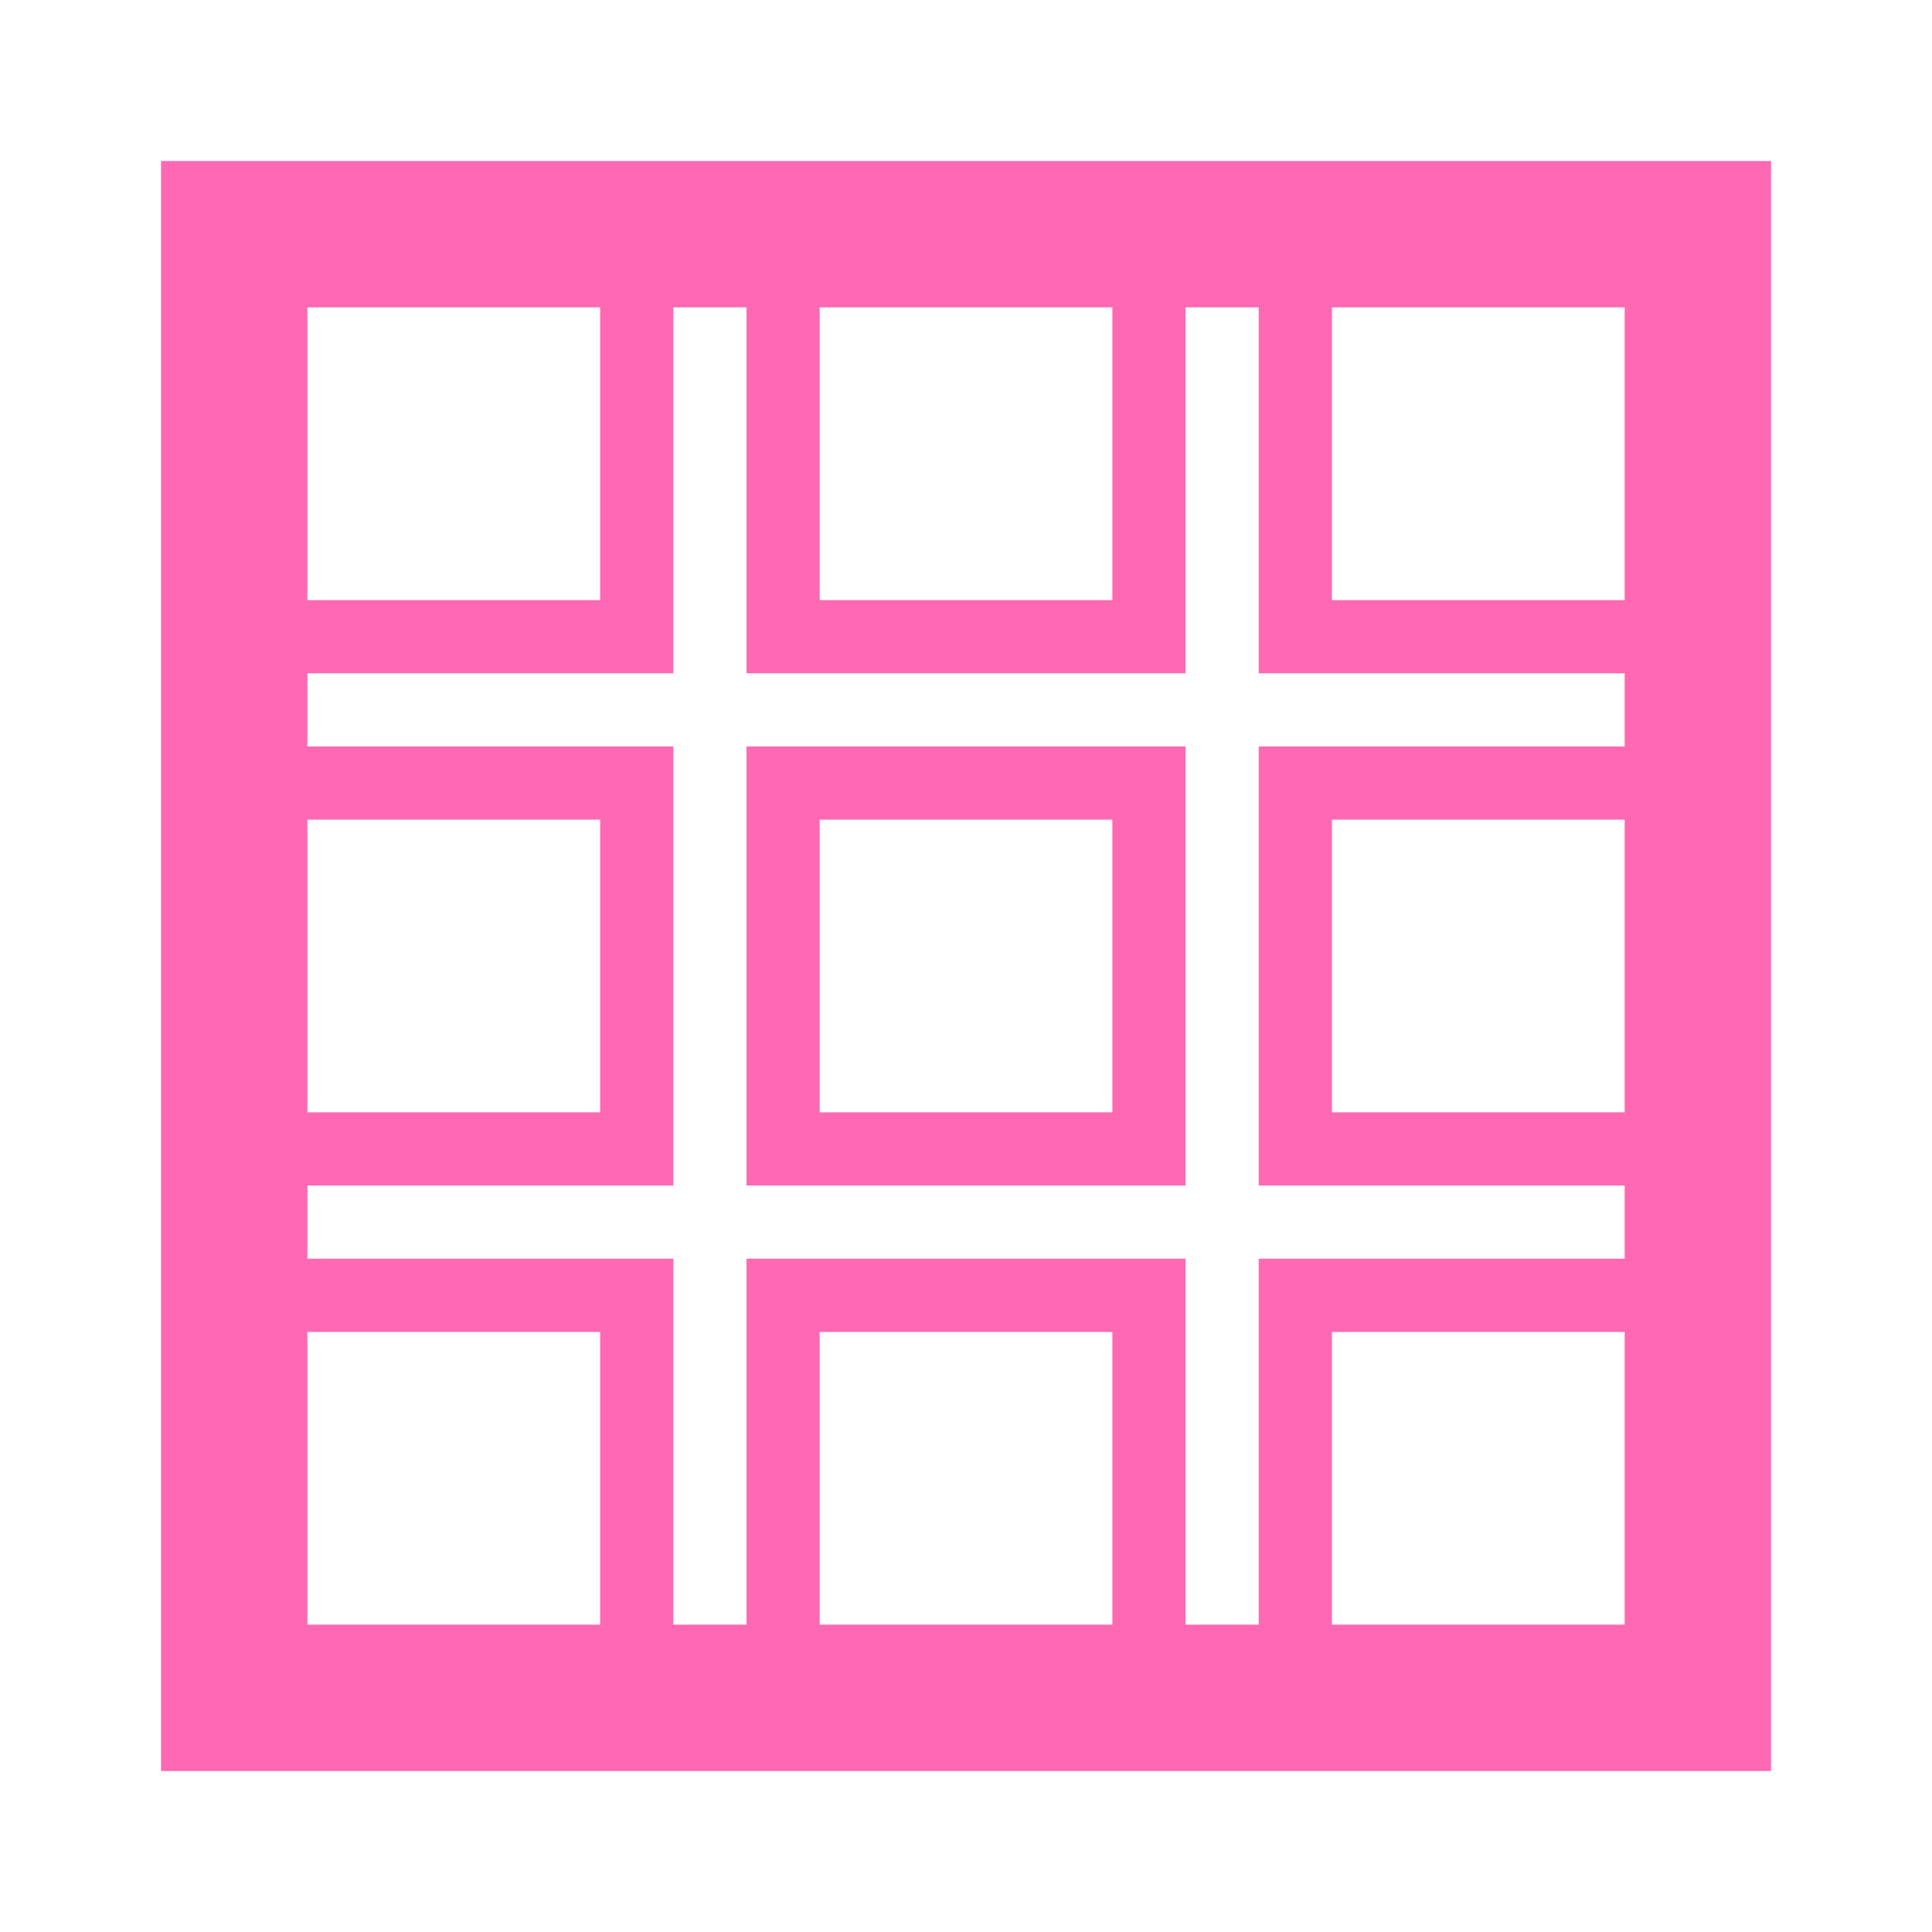 <svg width="24" height="24" viewBox="0 0 24 24" fill="none" xmlns="http://www.w3.org/2000/svg">
<path fill-rule="evenodd" clip-rule="evenodd" d="M14.727 14.727H9.273V9.273H14.727V14.727ZM10.182 13.818H13.818V10.182H10.182V13.818Z" fill="#FF69B4"/>
<path fill-rule="evenodd" clip-rule="evenodd" d="M22 22H2V2H22V22ZM3.818 20.182H7.455V16.546H3.818V20.182ZM8.364 8.364H3.818V9.273H8.364V14.727H3.818V15.636H8.364V20.182H9.273V15.636H14.727V20.182H15.636V15.636H20.182V14.727H15.636V9.273H20.182V8.364H15.636V3.818H14.727V8.364H9.273V3.818H8.364V8.364ZM10.182 20.182H13.818V16.546H10.182V20.182ZM16.546 20.182H20.182V16.546H16.546V20.182ZM3.818 13.818H7.455V10.182H3.818V13.818ZM16.546 13.818H20.182V10.182H16.546V13.818ZM3.818 7.455H7.455V3.818H3.818V7.455ZM10.182 7.455H13.818V3.818H10.182V7.455ZM16.546 7.455H20.182V3.818H16.546V7.455Z" fill="#FF69B4"/>
</svg>
